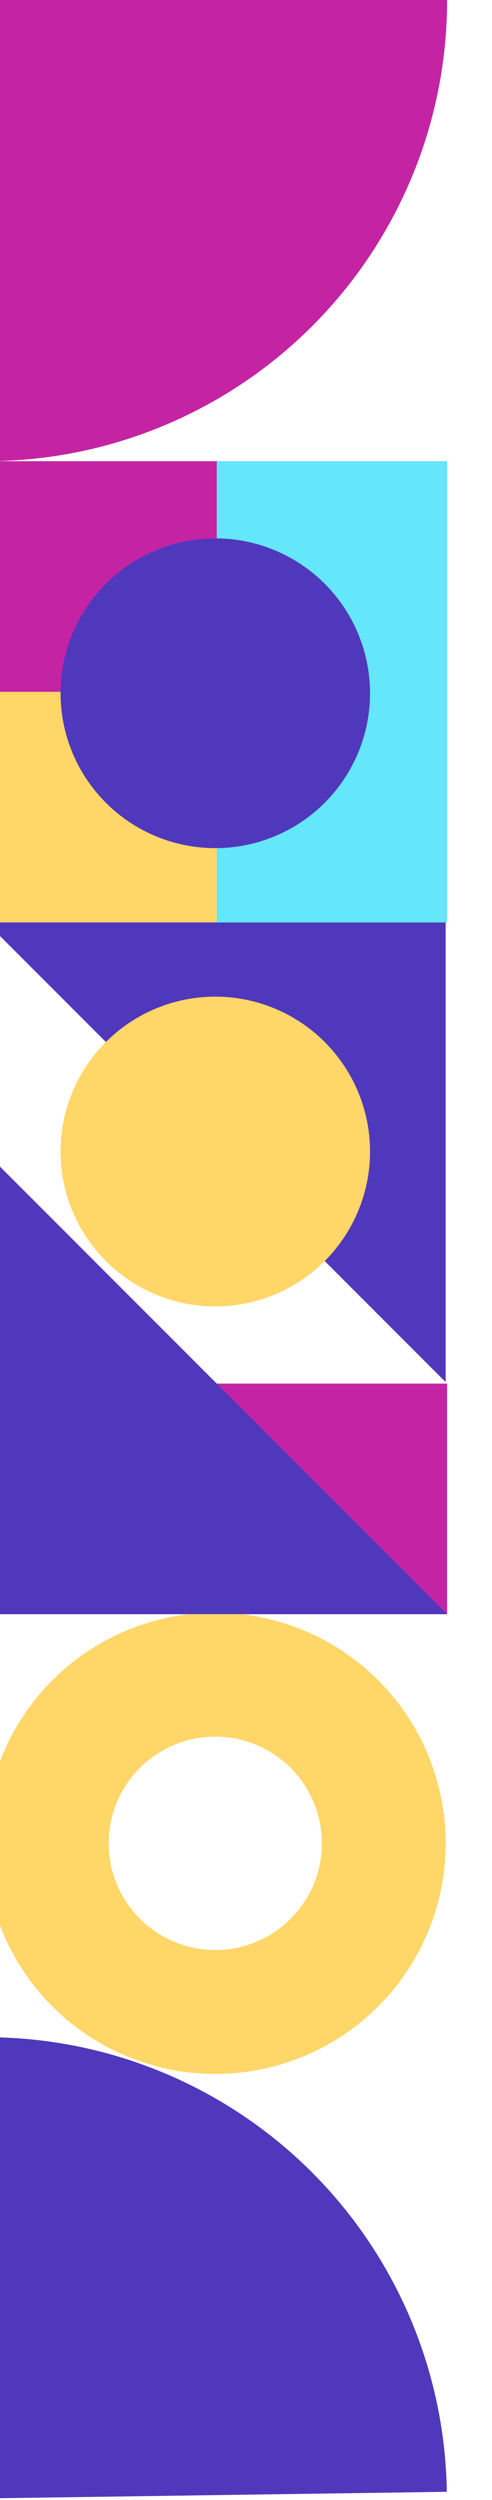 <svg width="144" height="731" viewBox="0 0 144 731" fill="none" xmlns="http://www.w3.org/2000/svg">
<g clip-path="url(#clip0_385_12345)">
<circle cx="134.855" cy="134.855" r="134.855" transform="matrix(0 -1 -1 0 130.867 134.854)" fill="#C424A3"/>
</g>
<g clip-path="url(#clip1_385_12345)">
<rect width="134.855" height="134.855" transform="matrix(-1 0 0 -1 130.867 269.709)" fill="#FFD668"/>
<rect x="130.867" y="202.282" width="134.855" height="67.427" transform="rotate(-180 130.867 202.282)" fill="#C424A3"/>
</g>
<g clip-path="url(#clip2_385_12345)">
<path d="M-4.415 269.282L130.44 404.136L130.44 269.282L-4.415 269.282Z" fill="#5038BC"/>
<circle cx="63.013" cy="336.709" r="45.287" fill="#FFD668"/>
</g>
<g clip-path="url(#clip3_385_12345)">
<rect x="130.867" y="471.991" width="134.855" height="67.427" transform="rotate(-180 130.867 471.991)" fill="#C424A3"/>
<path d="M131.295 472.418L-3.56 337.564L-3.56 472.418L131.295 472.418Z" fill="#5038BC"/>
</g>
<g clip-path="url(#clip4_385_12345)">
<circle cx="63.013" cy="538.991" r="49.312" stroke="#FFD668" stroke-width="36.23"/>
</g>
<g clip-path="url(#clip5_385_12345)">
<rect x="63.44" y="269.709" width="134.855" height="67.427" transform="rotate(-90 63.44 269.709)" fill="#64E6FB"/>
<circle cx="63.013" cy="202.709" r="45.287" fill="#5038BC"/>
</g>
<g clip-path="url(#clip6_385_12345)">
<circle cx="-4.068" cy="730.535" r="134.855" transform="rotate(89.179 -4.068 730.535)" fill="#5038BC"/>
</g>
<defs>
<clipPath id="clip0_385_12345">
<rect width="134.855" height="134.855" fill="white" transform="matrix(0 -1 -1 0 130.867 134.854)"/>
</clipPath>
<clipPath id="clip1_385_12345">
<rect width="134.855" height="134.855" fill="white" transform="matrix(-1 0 0 -1 130.867 269.709)"/>
</clipPath>
<clipPath id="clip2_385_12345">
<rect width="134.855" height="134.855" fill="white" transform="translate(-3.987 269.709)"/>
</clipPath>
<clipPath id="clip3_385_12345">
<rect width="134.855" height="134.855" fill="white" transform="translate(130.867 471.991) rotate(-180)"/>
</clipPath>
<clipPath id="clip4_385_12345">
<rect width="134.855" height="134.855" fill="white" transform="translate(-3.987 471.991)"/>
</clipPath>
<clipPath id="clip5_385_12345">
<rect width="134.855" height="134.855" fill="white" transform="translate(-3.987 269.709) rotate(-90)"/>
</clipPath>
<clipPath id="clip6_385_12345">
<rect width="134.855" height="134.855" fill="white" transform="translate(128.841 593.763) rotate(89.179)"/>
</clipPath>
</defs>
</svg>
